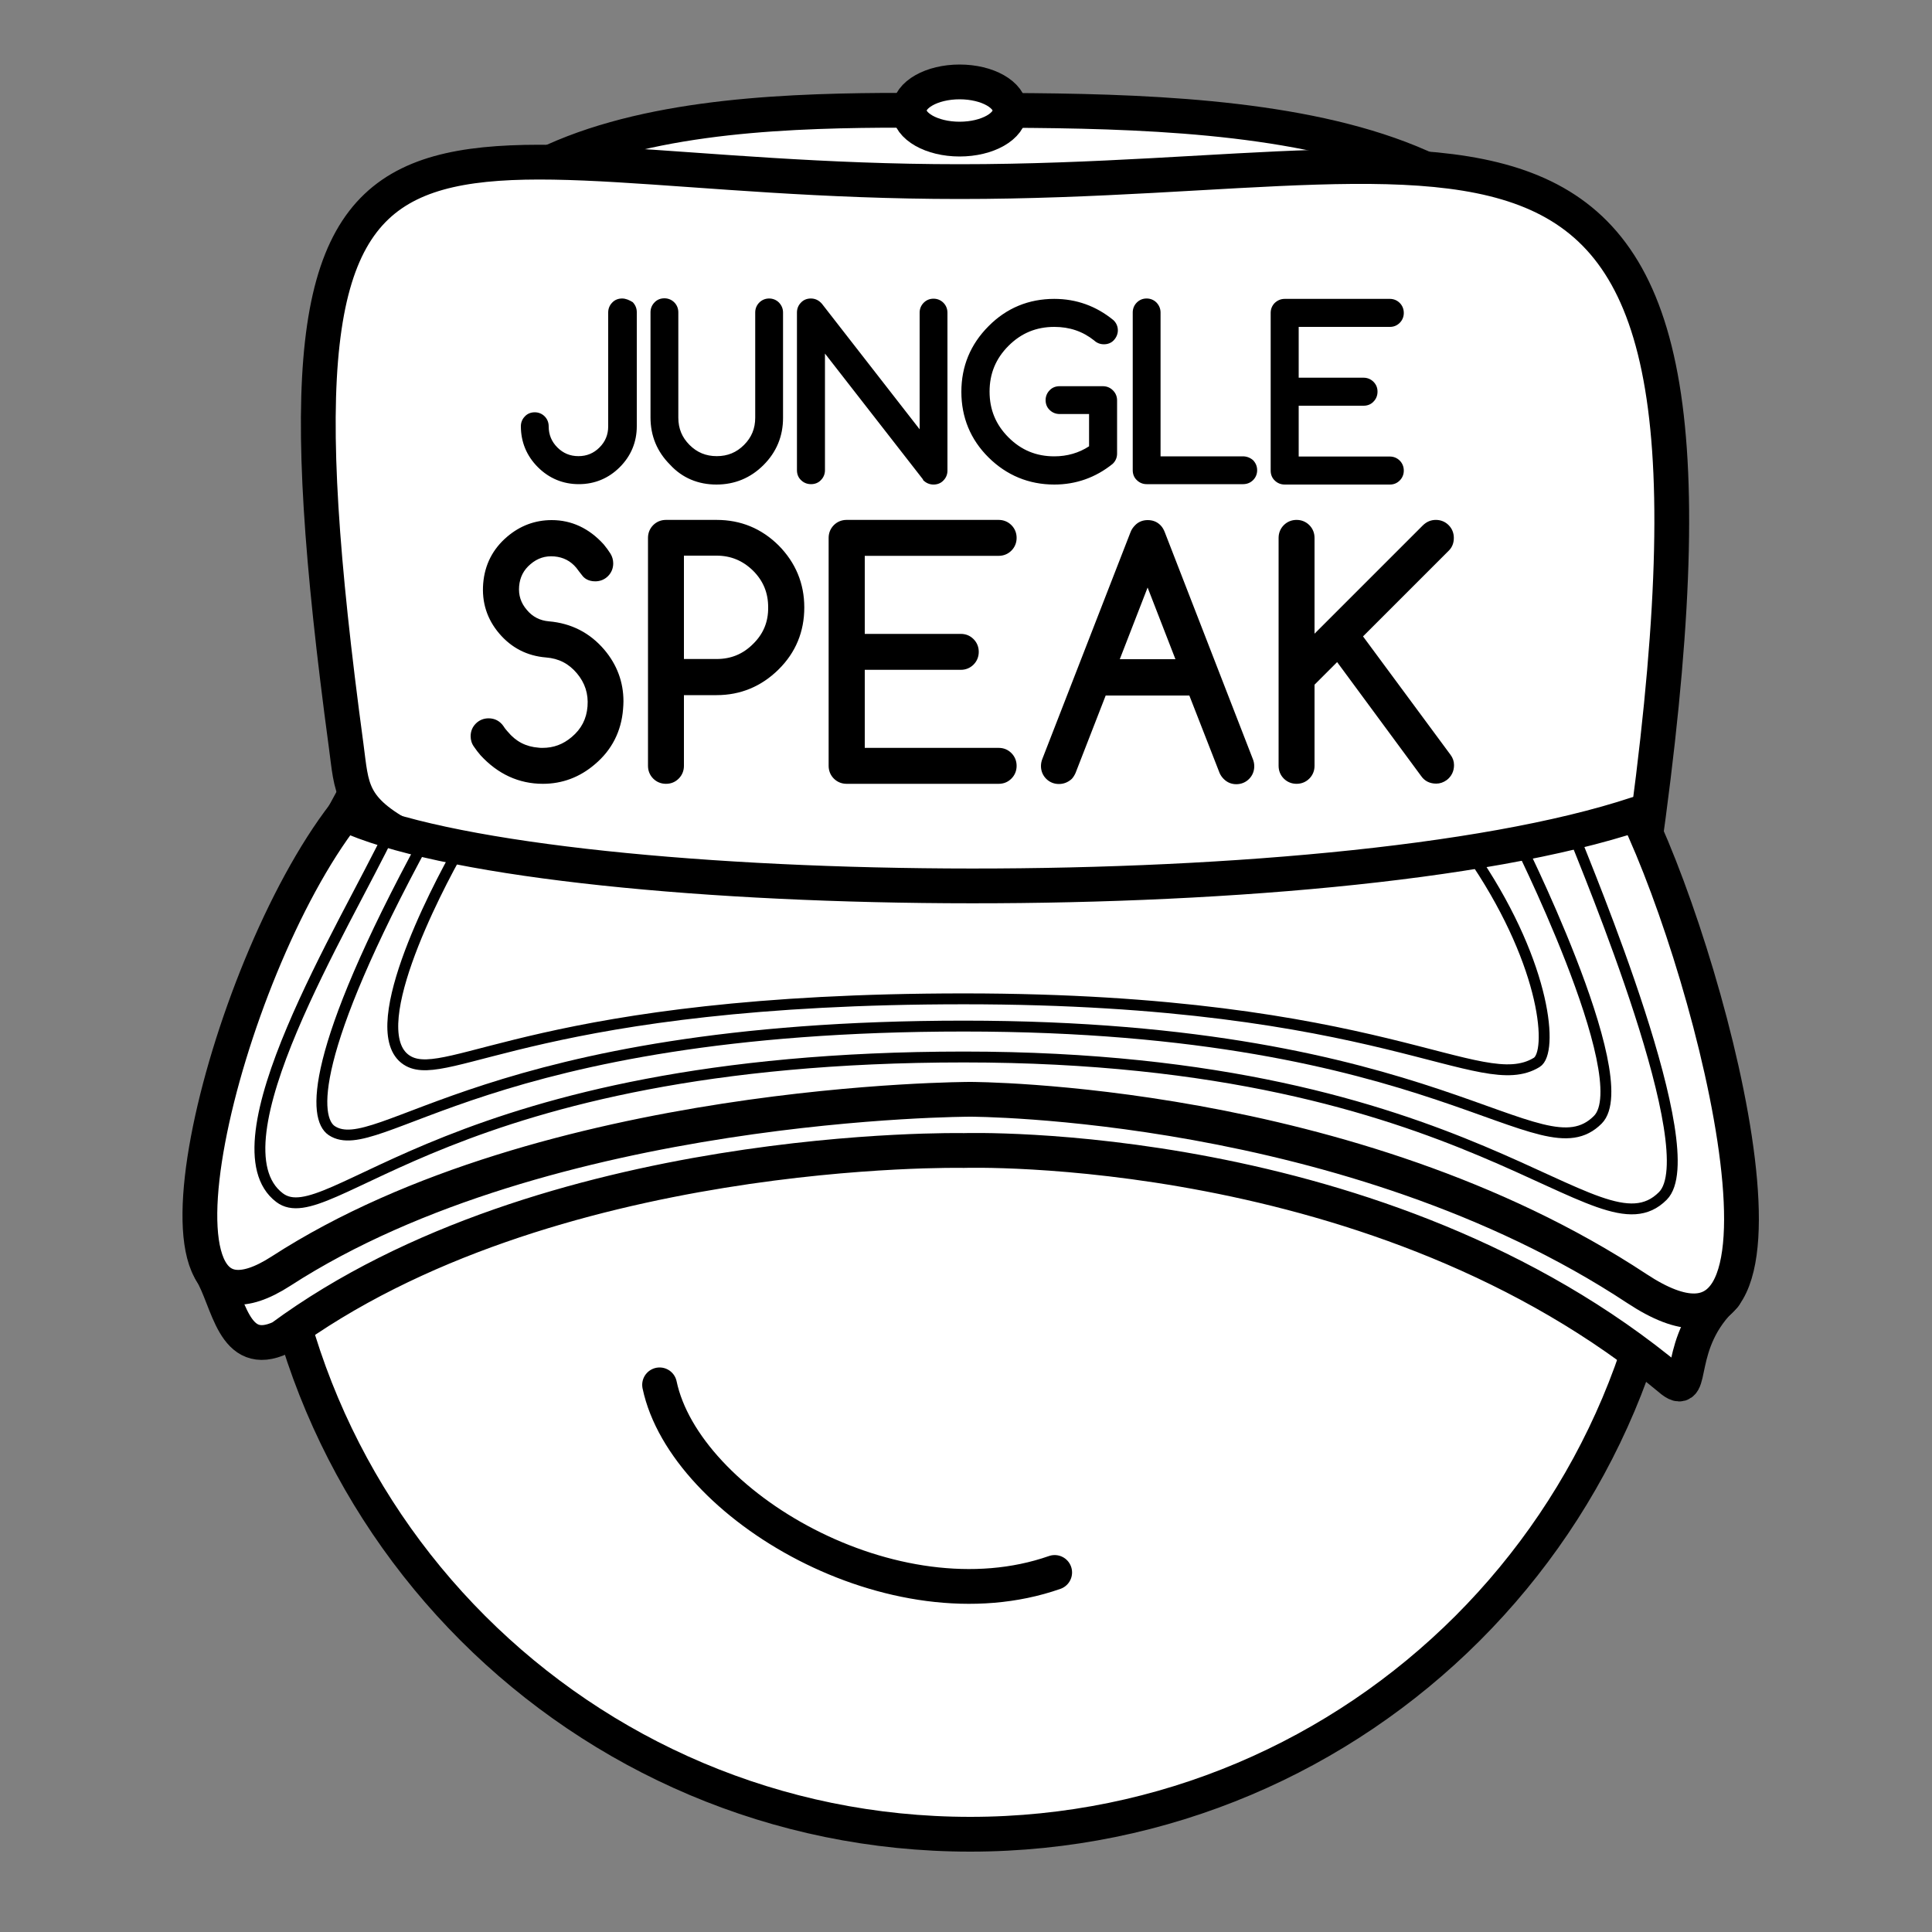 <svg class="cover_grafik face" xmlns="http://www.w3.org/2000/svg" viewBox="0 0 1000 1000" >
  <rect x="0" y="0" width="1000" height="1000" fill="#808080" stroke="none"/>
  <style>
    .speakOne{
      fill:#FFFFFF;
      stroke:#000000;
      stroke-width:18;
      stroke-linecap:round;
      stroke-linejoin:round;
      stroke-miterlimit:10;
    }
    .speakThin{
      fill:none;
      stroke:#000000;
      stroke-width:5.633;
      stroke-linecap:round;
      stroke-linejoin:round;
      stroke-miterlimit:10;
    }
  </style>
  <path id="face" class="speakOne" d="
    M866.3,585.3c0,201.1-163,364.1-364.1,364.1c-201.1,0-364.1-163-364.1-364.1s163-353.5,364.1-353.5 C703.4,231.8,866.3,384.2,866.3,585.3z"/>
  <path id="mouth" class="speakOne" d=" 	M341.4,716.8C354.5,779,462.8,843,545.9,813.9"/>
  <!-- <g id="eyes">
      <path id="eye2" class="speakOne" d="
      M423.1,551.6c0,30.9-25.1,56-56,56c-30.9,0-56-25.1-56-56c0-30.9,25.1-56,56-56C398,495.5,423.1,520.6,423.1,551.6z"/>

      <path id="eye1" class="speakOne" d="
      M688.9,551.6c0,30.9-25.1,56-56,56c-30.9,0-56-25.1-56-56c0-30.9,25.1-56,56-56C663.9,495.5,688.9,520.6,688.9,551.6z"/>
  </g> -->
  <g id="hat">

      <path id="screen_1_" class="speakOne"  d="
      M109.2,658c9.3,15.1,11.3,46,36.3,34.3c137.4-101.3,353.4-96.8,353.4-96.8s215.7-7,366.7,119.2c11.9,9,0.8-19.8,27-44 c-51.8-31-83.5-260.3-81.8-474.5c-0.1-139.1-186-139.1-314-139.1c-97.7,0.1-283.1-7.1-285.8,139.1C243.5,491.8,142,630.6,109.2,658 z"/>

      <path id="front" class="speakOne" d=" M179.2,386.2C127,0,212.4,94,496.7,94S917,0,847.3,463.9c-64.1,42.6-262.3,97-422.9,45.5C175.2,429.6,185,429.4,179.2,386.2z"/>

      <path id="screen" class="speakOne" d="
      M178.3,421.3C115,503,64.2,710.4,145.5,657.9C282.9,569,502.3,569,502.3,569s196.6,0,345,98c97.9,64.6,40.9-159.9,0-245.7 C687.6,474.3,277.6,467.5,178.3,421.3z"/>

      <path id="sponsor" d="M322,154.5c-2,0-3.8,0.7-5.1,2.1c-1.4,1.4-2.1,3.2-2.1,5.1v59c0,4.3-1.5,7.9-4.5,10.9c-3,3-6.6,4.5-10.9,4.5 c-4.3,0-7.9-1.5-10.9-4.5c-3-3-4.5-6.6-4.5-10.9c0-2-0.7-3.8-2.1-5.2c-1.4-1.4-3.2-2.1-5.1-2.1c-2,0-3.8,0.7-5.1,2.1 c-1.4,1.4-2.1,3.2-2.1,5.1c0,8.2,3,15.4,8.8,21.2c5.8,5.8,13,8.8,21.2,8.8c8.2,0,15.4-3,21.2-8.8c5.8-5.8,8.8-13,8.8-21.2v-59 c0-2-0.7-3.7-2.1-5.2C325.7,155.3,323.9,154.5,322,154.5z M370.8,250.8c9.5,0,17.7-3.4,24.4-10.1c6.7-6.7,10.1-14.9,10.1-24.4 v-54.5c0-2-0.7-3.7-2.1-5.2c-1.4-1.4-3.2-2.1-5.1-2.1s-3.7,0.7-5.1,2.1c-1.4,1.4-2.1,3.2-2.1,5.1v54.5c0,5.6-1.9,10.2-5.8,14.1 c-3.9,3.9-8.5,5.8-14.1,5.8c-5.6,0-10.2-1.9-14.1-5.8c-3.9-3.9-5.8-8.5-5.8-14.1v-54.5c0-2-0.7-3.8-2.1-5.2 c-1.4-1.4-3.2-2.1-5.1-2.1c-2,0-3.8,0.7-5.1,2.1c-1.4,1.4-2.1,3.2-2.1,5.1v54.5c0,9.5,3.4,17.7,10.1,24.4 C353.1,247.4,361.4,250.8,370.8,250.8z M477.8,248.5c1.5,1.5,3.3,2.3,5.4,2.3c2,0,3.8-0.7,5.1-2.1c1.4-1.4,2.1-3.2,2.1-5.1v-81.7 c0-2-0.7-3.8-2.1-5.2c-1.4-1.4-3.2-2.1-5.1-2.1c-2,0-3.7,0.7-5.1,2.1c-1.4,1.4-2.1,3.2-2.1,5.1v60.4l-50.6-65l-0.1-0.1 c-1.5-1.7-3.4-2.6-5.6-2.6c-2,0-3.8,0.7-5.1,2.1c-1.4,1.4-2.1,3.2-2.1,5.1v81.7c0,2,0.7,3.8,2.1,5.1c1.4,1.4,3.2,2.1,5.2,2.1 c2,0,3.8-0.7,5.1-2.1c1.4-1.4,2.1-3.2,2.1-5.1v-60.4l50.7,65.1L477.8,248.5z M545.7,250.8c11.2,0,21.4-3.6,30.2-10.7l0.2-0.2 c1.4-1.4,2.1-3.2,2.1-5.1v-27.6c0-1.9-0.7-3.7-2.1-5.1l-0.1-0.1c-1.4-1.4-3.2-2.1-5.1-2.1h-22.5c-2,0-3.8,0.7-5.1,2.1 c-1.4,1.4-2.1,3.2-2.1,5.1c0,2,0.7,3.8,2.1,5.1c1.4,1.4,3.2,2.1,5.2,2.1h15.2V231c-5.2,3.4-11.3,5.2-18,5.2 c-9.3,0-17.1-3.2-23.7-9.8c-6.6-6.6-9.8-14.4-9.8-23.7c0-9.3,3.2-17.1,9.8-23.7c6.6-6.6,14.4-9.8,23.7-9.8c7.9,0,14.7,2.3,20.6,7 c1.4,1.3,3.1,2,5.1,2c2,0,3.8-0.7,5.1-2.1s2.1-3.2,2.1-5.1c0-1.9-0.7-3.7-2.1-5.1l-0.2-0.2c-8.9-7.3-19.2-11-30.6-11 c-13.2,0-24.7,4.7-34,14.1c-9.4,9.4-14.1,20.8-14.1,34c0,13.2,4.7,24.7,14.1,34C521,246,532.5,250.8,545.7,250.8z M643.3,236.2 h-42.6v-74.4c0-2-0.7-3.7-2.1-5.2c-1.4-1.4-3.2-2.1-5.1-2.1c-2,0-3.7,0.7-5.1,2.1c-1.4,1.4-2.1,3.2-2.1,5.1v81.7 c0,2,0.7,3.8,2.1,5.1c1.4,1.4,3.2,2.1,5.1,2.1h49.9c2,0,3.8-0.7,5.2-2.1c1.4-1.4,2.1-3.2,2.1-5.1c0-2-0.7-3.7-2.1-5.2 C647.1,236.9,645.3,236.2,643.3,236.2z M719.4,250.8c2,0,3.7-0.7,5.1-2.1c1.4-1.4,2.1-3.2,2.1-5.1c0-2-0.7-3.8-2.1-5.2 c-1.4-1.4-3.2-2.1-5.1-2.1h-47.2v-26.3h33.6c2,0,3.8-0.7,5.1-2.1c1.4-1.4,2.1-3.2,2.1-5.2c0-2-0.7-3.7-2.1-5.1 c-1.4-1.4-3.2-2.1-5.1-2.1h-33.6v-26.3h47.2c2,0,3.7-0.7,5.1-2.1c1.4-1.4,2.1-3.2,2.1-5.1c0-2-0.7-3.8-2.1-5.2 c-1.4-1.4-3.2-2.1-5.1-2.1H665c-2,0-3.7,0.7-5.2,2.1c-1.4,1.4-2.1,3.2-2.1,5.1v81.7c0,2,0.7,3.8,2.1,5.1c1.4,1.4,3.2,2.1,5.2,2.1 H719.4z M284.1,321.6c-4.6-0.4-8.4-2.3-11.4-5.9c-3.1-3.6-4.4-7.6-4-12.3c0.4-4.6,2.3-8.4,5.9-11.4c3.6-3.1,7.7-4.4,12.3-4 c4.6,0.4,8.4,2.3,11.4,5.9c1,1.3,2,2.7,3,3.9c1,1.4,3.1,3.1,6.8,3.1c2.5,0,4.8-0.9,6.6-2.7c1.8-1.8,2.7-4.1,2.7-6.6 c0-1.8-0.5-3.5-1.4-5c-1-1.6-2.2-3.2-3.5-4.8c-7.6-8.4-16.7-12.6-26.9-12.6c-8.7,0-16.4,2.9-23.1,8.6c-7.4,6.3-11.6,14.4-12.4,24.2 c-0.8,9.8,2,18.5,8.3,25.9c6.3,7.4,14.4,11.6,24.2,12.4c6.6,0.5,11.8,3.2,16,8.2c4.2,5,6,10.6,5.5,17.1c-0.5,6.5-3.2,11.7-8.2,15.9 c-4.5,3.8-9.4,5.6-15.1,5.6c-0.7,0-1.3,0-2-0.1c-6.6-0.5-11.8-3.2-16-8.3l-0.1-0.1c-0.7-0.8-1.4-1.6-2-2.6 c-1.9-2.8-4.6-4.2-7.8-4.2c-2.5,0-4.8,0.9-6.6,2.7c-1.8,1.8-2.7,4-2.7,6.6c0,2,0.6,3.9,1.8,5.5c1,1.5,2.1,2.9,3.3,4.3 c9,9.8,19.9,14.8,32.3,14.8c10,0,19.1-3.4,26.9-10.1c8.8-7.4,13.7-17.1,14.6-28.6c0.1-1.3,0.2-2.7,0.2-4c0-9.9-3.3-18.9-9.9-26.7 C305.3,327.5,295.7,322.6,284.1,321.6z M370.9,269.1h-26.2c-2.5,0-4.8,0.9-6.6,2.7c-1.8,1.8-2.7,4.1-2.7,6.6v118 c0,2.5,0.9,4.8,2.7,6.6c1.8,1.8,4.1,2.7,6.6,2.7c2.6,0,4.8-0.9,6.6-2.7c1.8-1.8,2.7-4.1,2.7-6.6v-36.6h16.9 c12.4,0,23.2-4.5,32.1-13.3s13.3-19.6,13.3-32.1c0-12.4-4.5-23.2-13.3-32.1C394.1,273.5,383.4,269.1,370.9,269.1z M389.8,333.3 c-5.3,5.3-11.5,7.8-18.9,7.8H354v-53.5h16.9c7.4,0,13.6,2.6,18.9,7.8c5.3,5.3,7.8,11.5,7.8,18.9 C397.7,321.9,395.1,328.1,389.8,333.3z M516.9,287.7c2.5,0,4.8-0.9,6.6-2.7c1.8-1.8,2.7-4.1,2.7-6.6c0-2.5-0.9-4.8-2.7-6.6 c-1.8-1.8-4.1-2.7-6.6-2.7h-78.7c-2.5,0-4.8,0.9-6.6,2.7c-1.8,1.8-2.7,4.1-2.7,6.6v118c0,2.5,0.9,4.8,2.7,6.6 c1.8,1.8,4.1,2.7,6.6,2.7h78.7c2.6,0,4.8-0.9,6.6-2.7c1.8-1.8,2.7-4.1,2.7-6.6c0-2.5-0.9-4.8-2.7-6.6c-1.8-1.8-4-2.7-6.6-2.7h-69.3 v-40.4h49.7c2.5,0,4.8-0.9,6.6-2.7c1.8-1.8,2.7-4.1,2.7-6.6c0-2.5-0.9-4.8-2.7-6.6c-1.8-1.8-4-2.7-6.6-2.7h-49.7v-40.4H516.9z  M602.9,275.5c-0.5-1.3-1.2-2.6-2.2-3.6l-0.1-0.1c-1.8-1.8-4-2.6-6.6-2.6c-2.5,0-4.8,0.9-6.5,2.7c-1.1,1.1-1.9,2.3-2.4,3.7 l-45.5,117c-0.5,1.2-0.8,2.5-0.8,3.9c0,2.5,0.9,4.8,2.7,6.6c1.8,1.8,4.1,2.7,6.6,2.7c2.5,0,4.7-0.9,6.6-2.6l0.1-0.1 c0.8-0.9,1.4-1.9,1.9-3l15.6-40.1h43.3l15.7,40.2c0.5,1.1,1.2,2.1,2.1,3c1.8,1.8,4,2.7,6.5,2.7c2.5,0,4.8-0.9,6.6-2.7 c1.8-1.8,2.7-4.1,2.7-6.6c0-1.4-0.3-2.7-0.8-3.9L602.9,275.5z M579.6,341.2l14.4-37.1l14.4,37.1H579.6z M705.5,329.4l44.4-44.4 c1.8-1.8,2.6-4,2.6-6.6c0-2.5-0.9-4.8-2.7-6.6c-1.8-1.8-4.1-2.7-6.6-2.7c-2.5,0-4.8,0.9-6.8,2.9l-56,56v-49.6 c0-2.5-0.9-4.8-2.7-6.6c-1.8-1.8-4.1-2.7-6.6-2.7c-2.5,0-4.8,0.9-6.6,2.7c-1.8,1.8-2.7,4.1-2.7,6.6v118c0,2.5,0.9,4.8,2.7,6.6 c1.8,1.8,4.1,2.7,6.6,2.7c2.5,0,4.8-0.9,6.6-2.7c1.8-1.8,2.7-4.1,2.7-6.6v-42l11.7-11.7l43.5,59c1.8,2.6,4.5,3.9,7.8,3.9 c1.9,0,3.7-0.6,5.5-1.9c2.4-1.9,3.7-4.5,3.7-7.7c0-1.9-0.6-3.7-1.8-5.3L705.5,329.4z"/>

      <path id="screen-dots1" class="speakThin" d="
      M238.2,438.6c-13.1,22.9-51.6,97.3-26.7,110.7c20.8,11.2,70.4-32.3,287.4-32.3s267.2,50.8,296.5,32.9c8.4-5.1,5.2-49.2-30.9-103.5"
      />

      <path id="screen-dots2" class="speakThin" d="
      M220,434.7c-60.3,111-57.7,144.2-48.3,150.5c23.7,15.7,80.7-54.1,327.2-54.1s298.3,78.3,328.1,48.5
      c21.2-21.2-44.8-151.7-40.6-143.1"/>

      <path id="screen-dots3" class="speakThin" d="
      M201.8,430.7c-22.7,47.6-93.4,161.7-57.1,189.2c25.6,19.4,87.7-72.8,354.2-72.8s328,105.9,361.8,71.9
      c22.3-22.4-38.9-168.2-46.7-188.2"/>

      <ellipse id="button" class="speakOne" cx="496.7" cy="57.2" rx="26.1" ry="14.8"/>
  </g>
</svg>
